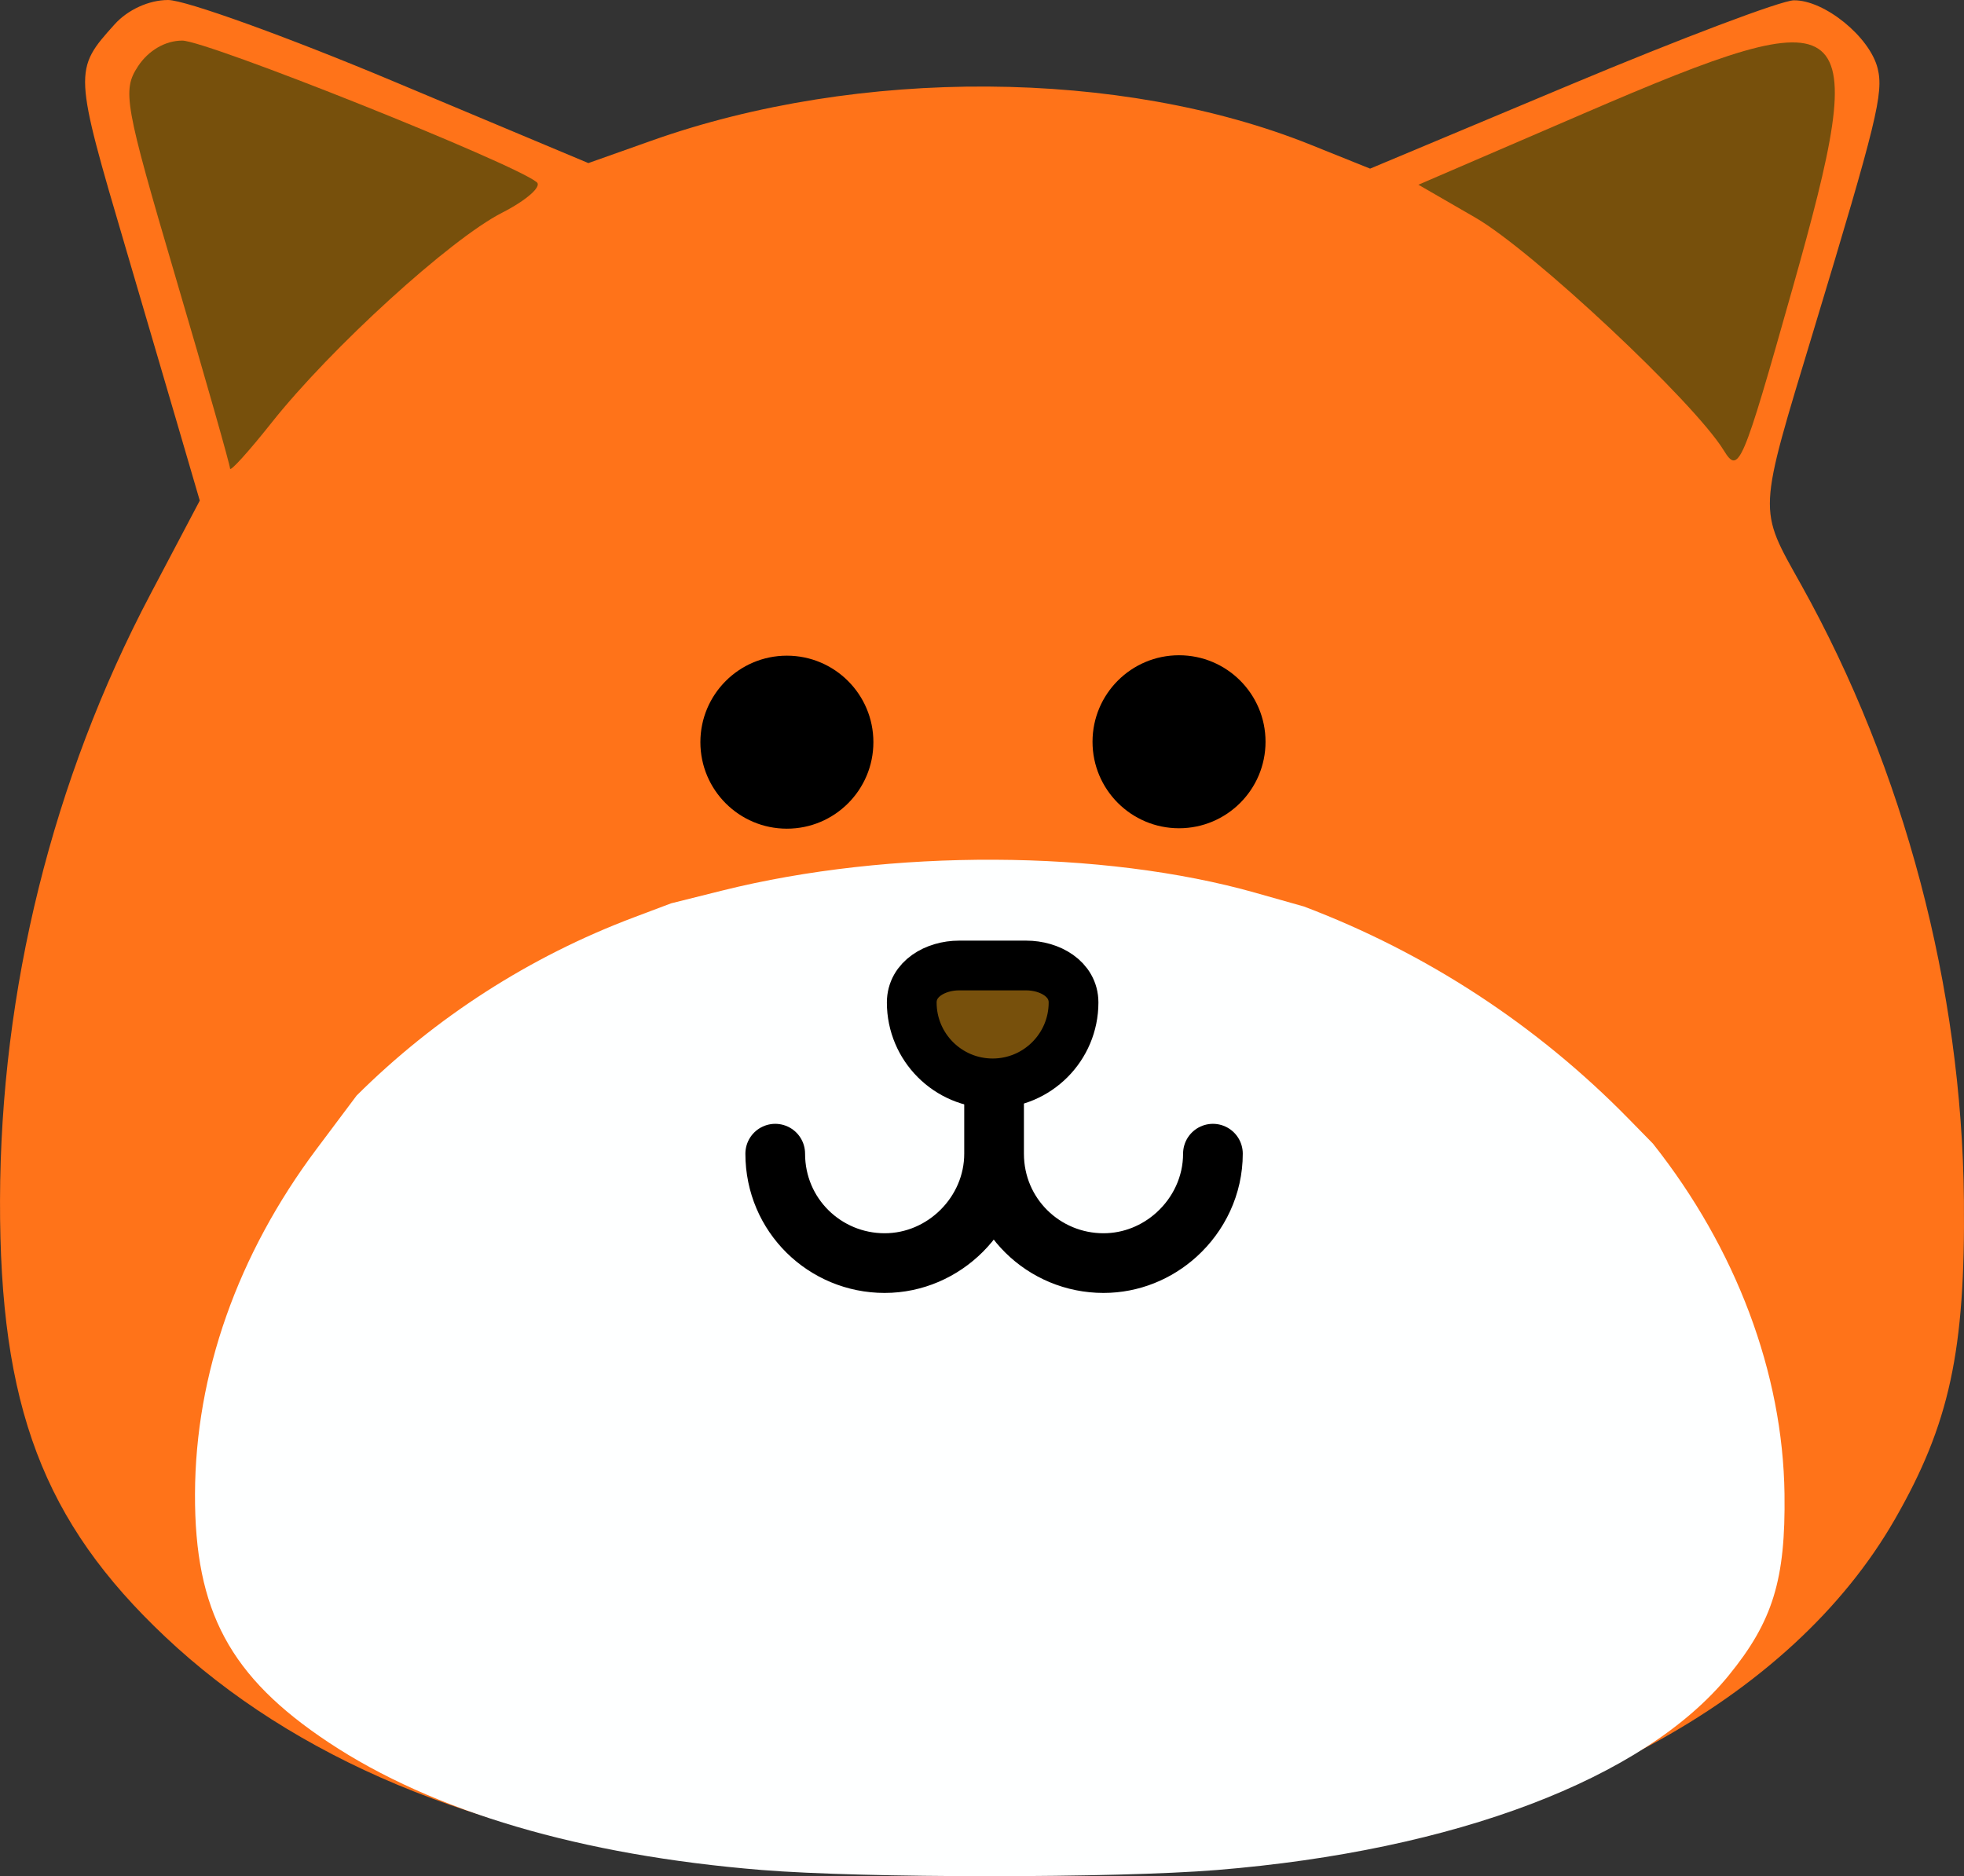 <svg version="1.1" xmlns="http://www.w3.org/2000/svg" xmlns:xlink="http://www.w3.org/1999/xlink" width="98.716" height="94.303" viewBox="0,0,98.716,94.303"><rect x="0" y="0" width="98.716" height="94.303" fill="#333333" stroke="none"/><g transform="translate(-130.642,-272.848)"><g data-paper-data="{&quot;isPaintingLayer&quot;:true}" stroke-linejoin="miter" stroke-miterlimit="10" stroke-dasharray="" stroke-dashoffset="0" style="mix-blend-mode: normal"><path d="M150.445,276.947l9.77,4.098l3.176,-1.127c10.422,-3.7 23.614,-3.619 33.122,0.203l2.994,1.203l10.075,-4.222c5.54,-2.323 10.592,-4.23 11.223,-4.238c1.533,-0.02 3.814,1.831 4.212,3.418c0.31,1.235 -0.042,2.675 -3.21,13.144c-2.84,9.384 -2.816,8.902 -0.627,12.826c5.169,9.266 8.073,20.253 8.174,30.928c0.073,7.568 -0.724,11.249 -3.471,16.033c-5.226,9.104 -16.975,15.45 -31.772,17.162c-6.3,0.729 -21.968,0.729 -28.28,-0.001c-11.221,-1.296 -20.405,-5.142 -26.889,-11.26c-6.126,-5.779 -8.324,-11.589 -8.299,-21.934c0.027,-10.597 2.642,-21.139 7.558,-30.463l2.482,-4.707l-1.176,-4.021c-0.647,-2.211 -1.789,-6.099 -2.537,-8.64c-2.63,-8.927 -2.633,-8.983 -0.567,-11.278c0.664,-0.738 1.731,-1.223 2.687,-1.223c0.872,0 5.983,1.844 11.356,4.099z" fill="#ff7319" fill-rule="evenodd" stroke="#000000" stroke-width="0" stroke-linecap="butt"/><path d="M193.756,317.726l2.423,0.685c6.146,2.326 11.712,5.964 16.31,10.659l1.231,1.257c4.183,5.275 6.534,11.532 6.616,17.61c0.058,4.31 -0.587,6.406 -2.81,9.13c-4.23,5.185 -13.739,8.798 -25.715,9.773c-5.099,0.415 -17.781,0.415 -22.888,-0.001c-9.082,-0.739 -16.515,-2.928 -21.764,-6.412c-4.958,-3.291 -6.737,-6.599 -6.716,-12.49c0.021,-6.034 2.138,-12.036 6.117,-17.345l2.009,-2.68c3.959,-3.935 8.707,-6.986 13.931,-8.953l1.878,-0.708l2.57,-0.642c8.435,-2.106 19.113,-2.061 26.808,0.116z" fill="#feffff" fill-rule="nonzero" stroke="none" stroke-width="1" stroke-linecap="butt"/><path d="M220.72,287.414c-2.513,8.899 -2.684,9.299 -3.441,8.066c-1.495,-2.434 -9.607,-10.033 -12.478,-11.692l-2.866,-1.655l8.317,-3.585c13.816,-5.955 14.493,-5.382 10.469,8.865z" fill="#77500c" fill-rule="nonzero" stroke="none" stroke-width="1" stroke-linecap="butt"/><path d="M139.798,274.888c1.248,0 16.707,6.177 17.825,7.121c0.26,0.22 -0.527,0.91 -1.748,1.533c-2.601,1.327 -8.605,6.796 -11.584,10.554c-1.148,1.447 -2.086,2.484 -2.086,2.304c0,-0.18 -1.232,-4.511 -2.739,-9.624c-2.568,-8.719 -2.685,-9.378 -1.89,-10.592c0.524,-0.799 1.375,-1.295 2.222,-1.295z" fill="#77500c" fill-rule="nonzero" stroke="none" stroke-width="1" stroke-linecap="butt"/><path d="M182.222,321.377c1.185,0 2.379,0.673 2.379,1.859v0c0,2.246 -1.821,4.066 -4.066,4.066c-2.246,0 -4.066,-1.82 -4.066,-4.066v0c0,-1.186 1.194,-1.859 2.379,-1.859z" fill="#77500c" fill-rule="evenodd" stroke="#000000" stroke-width="2.5" stroke-linecap="butt"/><path d="M189.903,314.479c-2.401,0 -4.348,-1.947 -4.348,-4.348c0,-2.401 1.947,-4.348 4.348,-4.348c2.401,0 4.348,1.947 4.348,4.348c0,2.401 -1.947,4.348 -4.348,4.348z" fill="#000000" fill-rule="nonzero" stroke="none" stroke-width="1" stroke-linecap="butt"/><path d="M165.845,310.152c0,-2.401 1.947,-4.348 4.348,-4.348c2.401,0 4.348,1.947 4.348,4.348c0,2.401 -1.947,4.348 -4.348,4.348c-2.401,0 -4.348,-1.947 -4.348,-4.348z" fill="#000000" fill-rule="nonzero" stroke="none" stroke-width="1" stroke-linecap="butt"/><path d="M191.607,330.835c0,1.599 -0.71,3.056 -1.828,4.068c-0.979,0.887 -2.271,1.432 -3.672,1.432c-3,0 -5.5,-2.4 -5.5,-5.5c0,-0.2 0,-3.192 0,-3.192c0,-0.2 0,2.692 0,2.692c0,0 0,0.1 0,0.3c0,0 0,0 0,0.2c0,3 -2.5,5.5 -5.5,5.5c-3,0 -5.5,-2.4 -5.5,-5.5" fill="none" fill-rule="nonzero" stroke="#000000" stroke-width="3" stroke-linecap="round"/></g></g></svg>